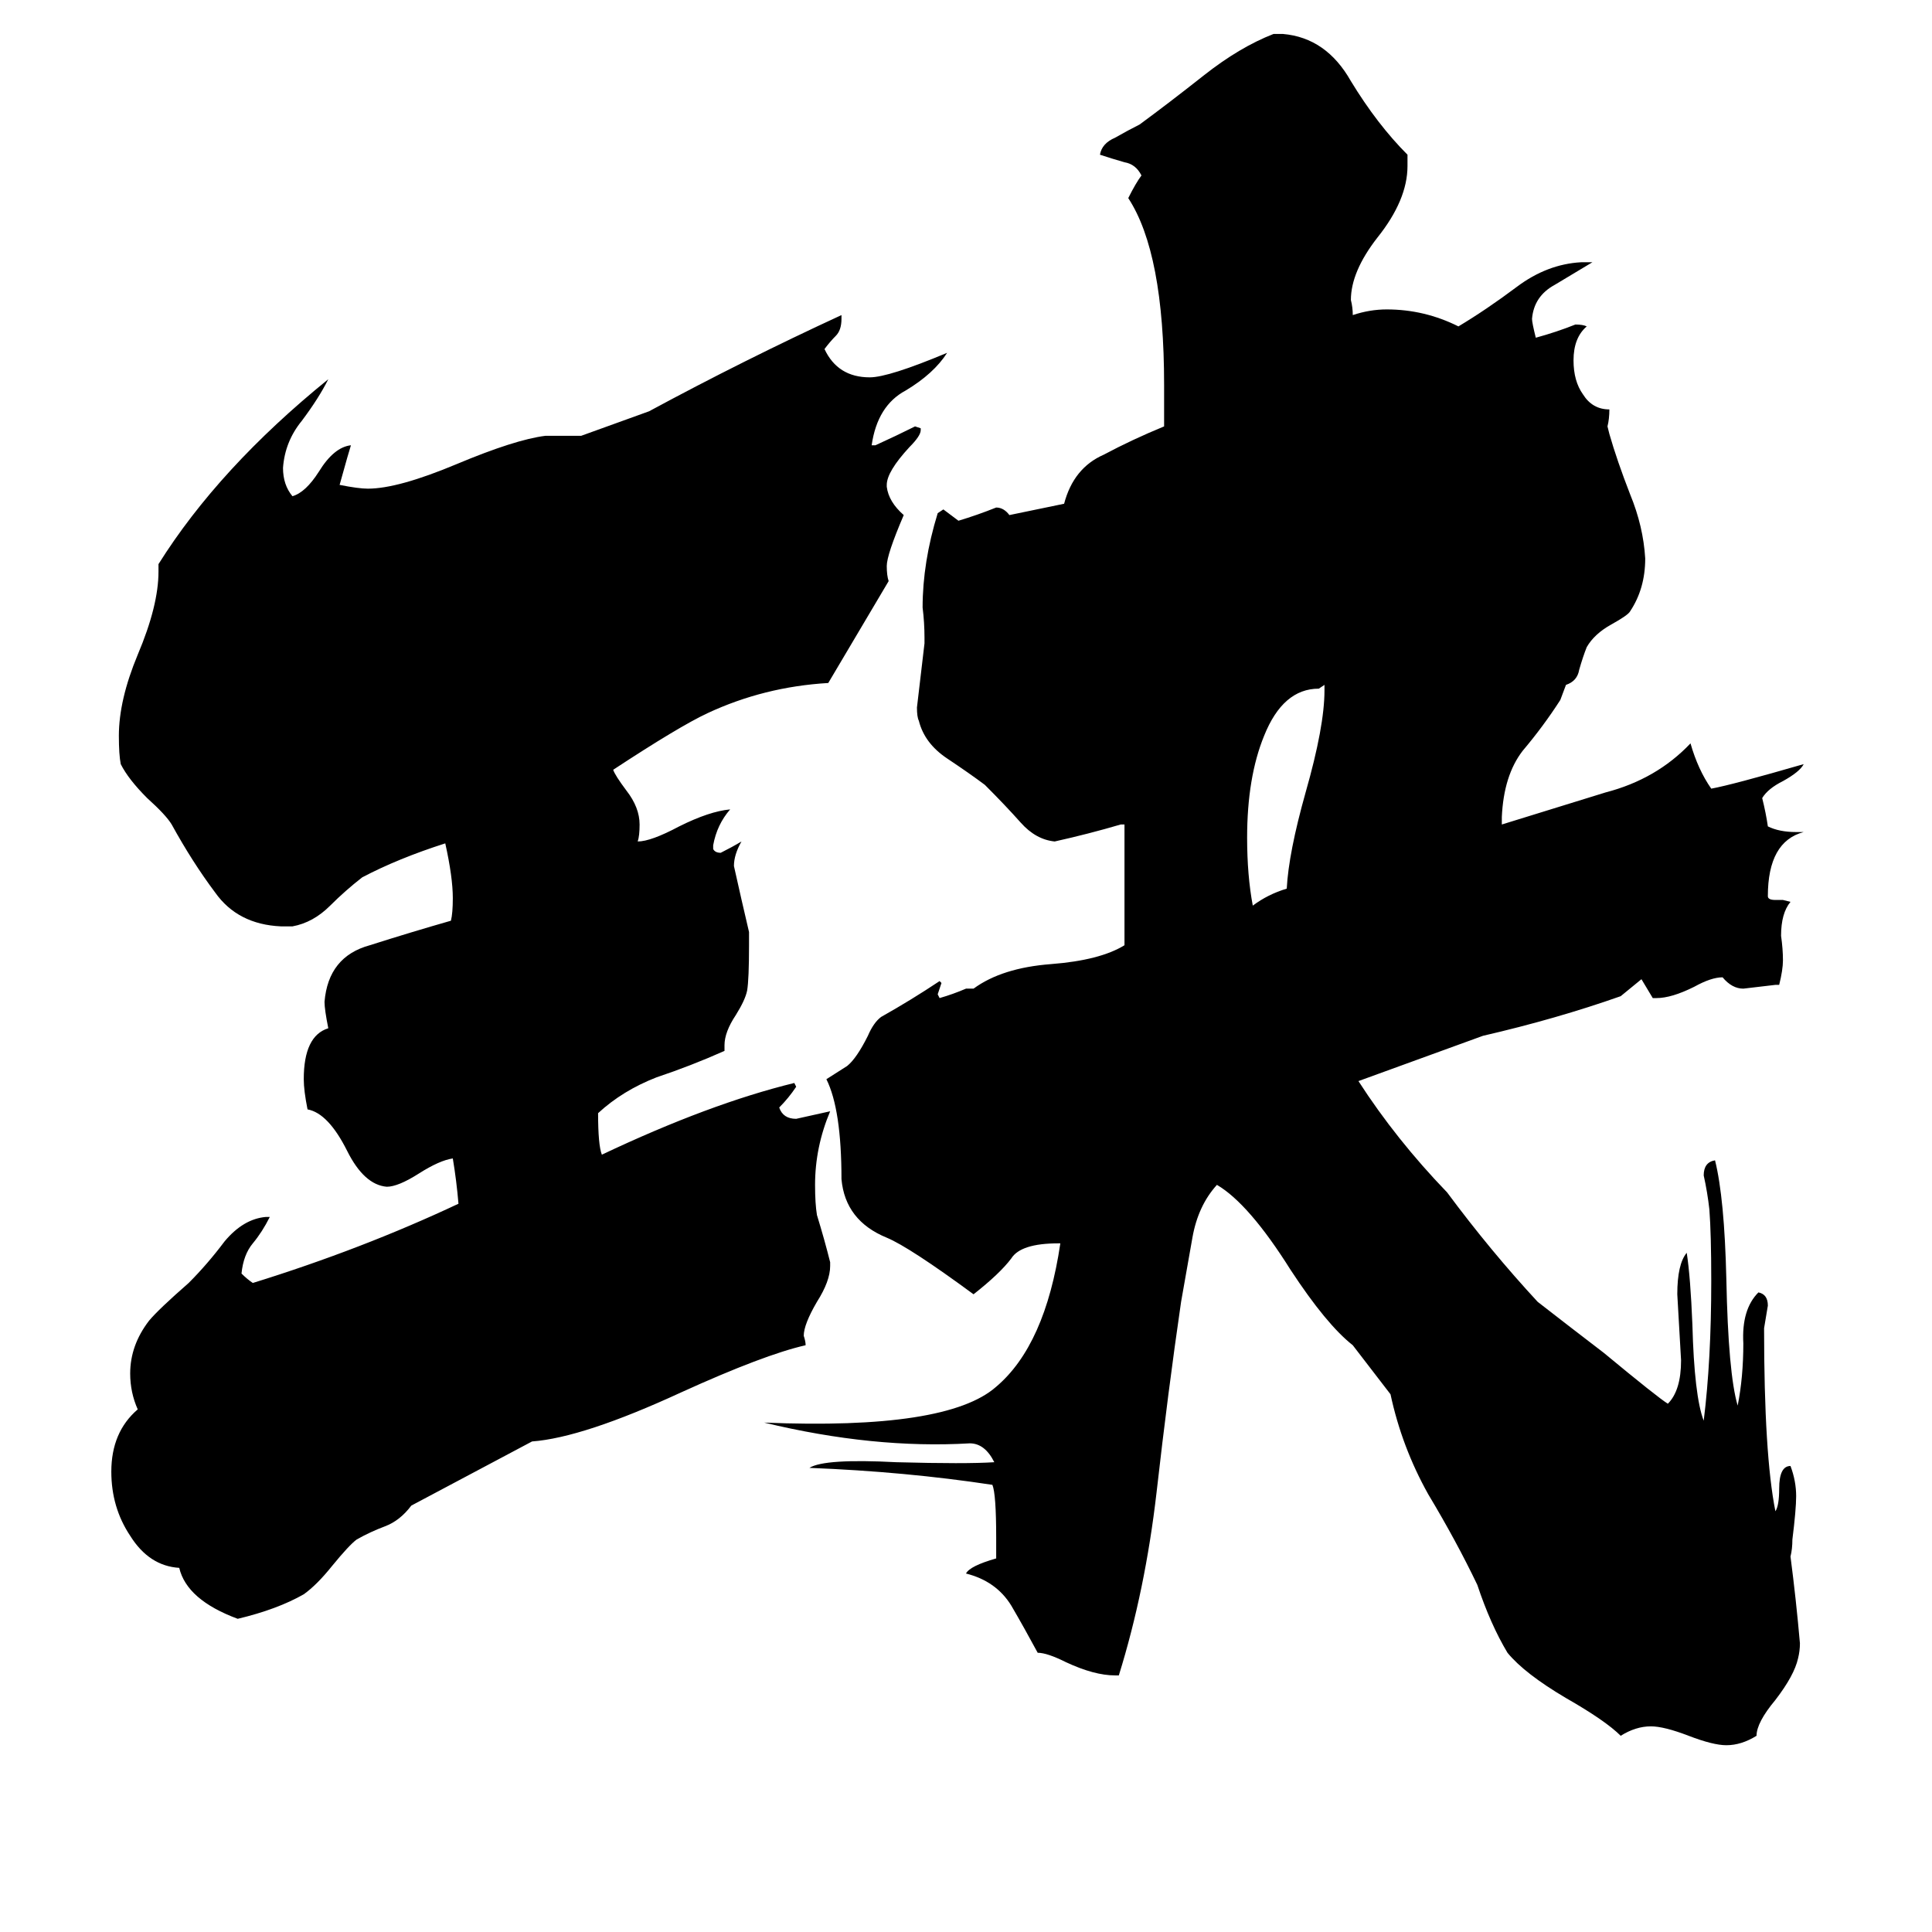 <svg xmlns="http://www.w3.org/2000/svg" viewBox="0 -800 1024 1024">
	<path fill="#000000" d="M218 -2Q212 6 204 9Q196 12 189 16Q185 19 176 30Q168 40 161 45Q147 53 126 58Q99 48 95 31Q79 30 69 14Q59 -1 59 -20Q59 -41 73 -53Q69 -62 69 -72Q69 -87 79 -100Q84 -106 100 -120Q110 -130 119 -142Q129 -154 141 -155H143Q139 -147 134 -141Q129 -135 128 -125Q131 -122 134 -120Q192 -138 243 -162Q242 -174 240 -186Q233 -185 222 -178Q211 -171 205 -171Q193 -172 184 -190Q174 -210 163 -212Q161 -222 161 -228Q161 -251 174 -255Q172 -265 172 -269Q174 -293 196 -299Q218 -306 239 -312Q240 -316 240 -324Q240 -335 236 -353Q211 -345 192 -335Q183 -328 175 -320Q166 -311 155 -309H149Q126 -310 114 -327Q102 -343 91 -363Q88 -368 78 -377Q68 -387 64 -395Q63 -400 63 -410Q63 -429 73 -453Q84 -479 84 -497V-501Q116 -552 174 -599Q169 -589 160 -577Q151 -566 150 -552Q150 -543 155 -537Q162 -539 169 -550Q177 -563 186 -564Q185 -561 180 -543Q190 -541 195 -541Q211 -541 242 -554Q273 -567 289 -569H308L344 -582Q394 -609 446 -633V-631Q446 -625 443 -622Q440 -619 437 -615Q444 -600 461 -600Q471 -600 502 -613Q495 -602 480 -593Q465 -585 462 -564H464Q475 -569 485 -574L488 -573V-572Q488 -569 482 -563Q470 -550 470 -543V-542Q471 -534 479 -527Q470 -506 470 -500Q470 -495 471 -492L439 -438Q405 -436 375 -422Q360 -415 325 -392Q326 -389 332 -381Q339 -372 339 -363Q339 -357 338 -354Q345 -354 360 -362Q376 -370 387 -371Q380 -363 378 -352V-350Q379 -348 382 -348Q388 -351 393 -354Q389 -347 389 -341Q393 -323 397 -306V-299Q397 -281 396 -275Q395 -270 390 -262Q384 -253 384 -246V-243Q366 -235 348 -229Q330 -222 317 -210Q317 -193 319 -188Q376 -215 421 -226L422 -224Q418 -218 413 -213Q415 -207 422 -207Q431 -209 440 -211Q432 -192 432 -172Q432 -162 433 -156Q437 -143 440 -131V-129Q440 -121 433 -110Q426 -98 426 -92Q427 -89 427 -87Q405 -82 361 -62Q309 -38 282 -36ZM564 -533Q569 -552 585 -559Q600 -567 617 -574V-596Q617 -666 598 -695Q602 -703 605 -707Q602 -713 596 -714Q589 -716 583 -718Q584 -724 591 -727Q598 -731 604 -734Q619 -745 638 -760Q657 -775 675 -782H680Q703 -780 716 -757Q730 -734 746 -718V-712Q746 -694 730 -674Q716 -656 716 -641Q717 -637 717 -633Q726 -636 735 -636Q755 -636 773 -627Q788 -636 804 -648Q820 -660 838 -661H844Q834 -655 824 -649Q813 -643 812 -631Q812 -629 814 -621Q825 -624 835 -628Q839 -628 841 -627Q834 -621 834 -609Q834 -598 839 -591Q844 -583 853 -583Q853 -578 852 -574L853 -570Q857 -556 864 -538Q871 -521 872 -504Q872 -488 864 -476Q863 -474 854 -469Q845 -464 841 -457Q839 -452 837 -445Q836 -439 830 -437L827 -429Q818 -415 807 -402Q797 -389 796 -367V-363Q825 -372 851 -380Q878 -387 896 -406Q900 -392 907 -382Q918 -384 956 -395Q954 -391 945 -386Q937 -382 934 -377Q936 -369 937 -362Q943 -359 952 -359H956Q937 -354 937 -325Q937 -323 941 -323H945L949 -322Q944 -316 944 -304Q945 -297 945 -291Q945 -286 943 -278H941Q933 -277 924 -276Q918 -276 913 -282Q907 -282 898 -277Q886 -271 878 -271H876Q873 -276 870 -281L859 -272Q825 -260 786 -251Q753 -239 720 -227Q740 -196 767 -168Q790 -137 815 -110Q833 -96 850 -83Q879 -59 884 -56Q891 -63 891 -79Q890 -96 889 -114Q889 -130 894 -136Q896 -123 897 -98Q898 -60 903 -47Q907 -79 907 -121Q907 -146 906 -159Q905 -168 903 -177Q903 -184 909 -185Q914 -165 915 -122Q916 -72 921 -55Q924 -70 924 -88Q923 -106 932 -115Q937 -114 937 -108Q936 -102 935 -96Q935 -29 941 1Q943 -2 943 -11Q943 -23 949 -23Q952 -15 952 -7Q952 0 950 16Q950 21 949 25Q952 48 954 71Q954 75 953 79Q951 88 941 101Q931 113 931 120Q923 125 915 125Q908 125 895 120Q882 115 875 115Q867 115 859 120Q851 112 830 100Q808 87 799 76Q790 61 783 40Q772 17 757 -8Q743 -33 737 -61L717 -87Q703 -98 684 -127Q662 -162 645 -172Q635 -161 632 -144Q629 -127 626 -110Q619 -62 613 -9Q607 43 593 88H591Q580 88 565 81Q555 76 550 76Q543 63 536 51Q528 38 512 34Q514 30 528 26V15Q528 -8 526 -13Q480 -20 429 -22Q437 -27 475 -25Q512 -24 527 -25Q522 -35 514 -35Q463 -32 405 -46Q502 -42 528 -65Q554 -87 562 -141H561Q541 -141 536 -133Q530 -125 516 -114Q482 -139 470 -144Q448 -153 446 -175Q446 -212 438 -228L449 -235Q454 -239 460 -251Q463 -258 467 -261Q483 -270 498 -280L499 -279Q498 -276 497 -273L498 -271Q505 -273 512 -276H516Q531 -287 557 -289Q583 -291 596 -299V-363H594Q577 -358 559 -354Q549 -355 541 -364Q533 -373 522 -384Q514 -390 502 -398Q490 -406 487 -418Q486 -420 486 -425Q488 -442 490 -459V-462Q490 -470 489 -478Q489 -502 497 -528L500 -530Q504 -527 508 -524Q518 -527 528 -531Q532 -531 535 -527ZM702 -434V-437L699 -435Q680 -435 670 -410Q661 -388 661 -356Q661 -336 664 -320Q672 -326 682 -329Q683 -348 692 -380Q702 -415 702 -434Z"/>
</svg>
